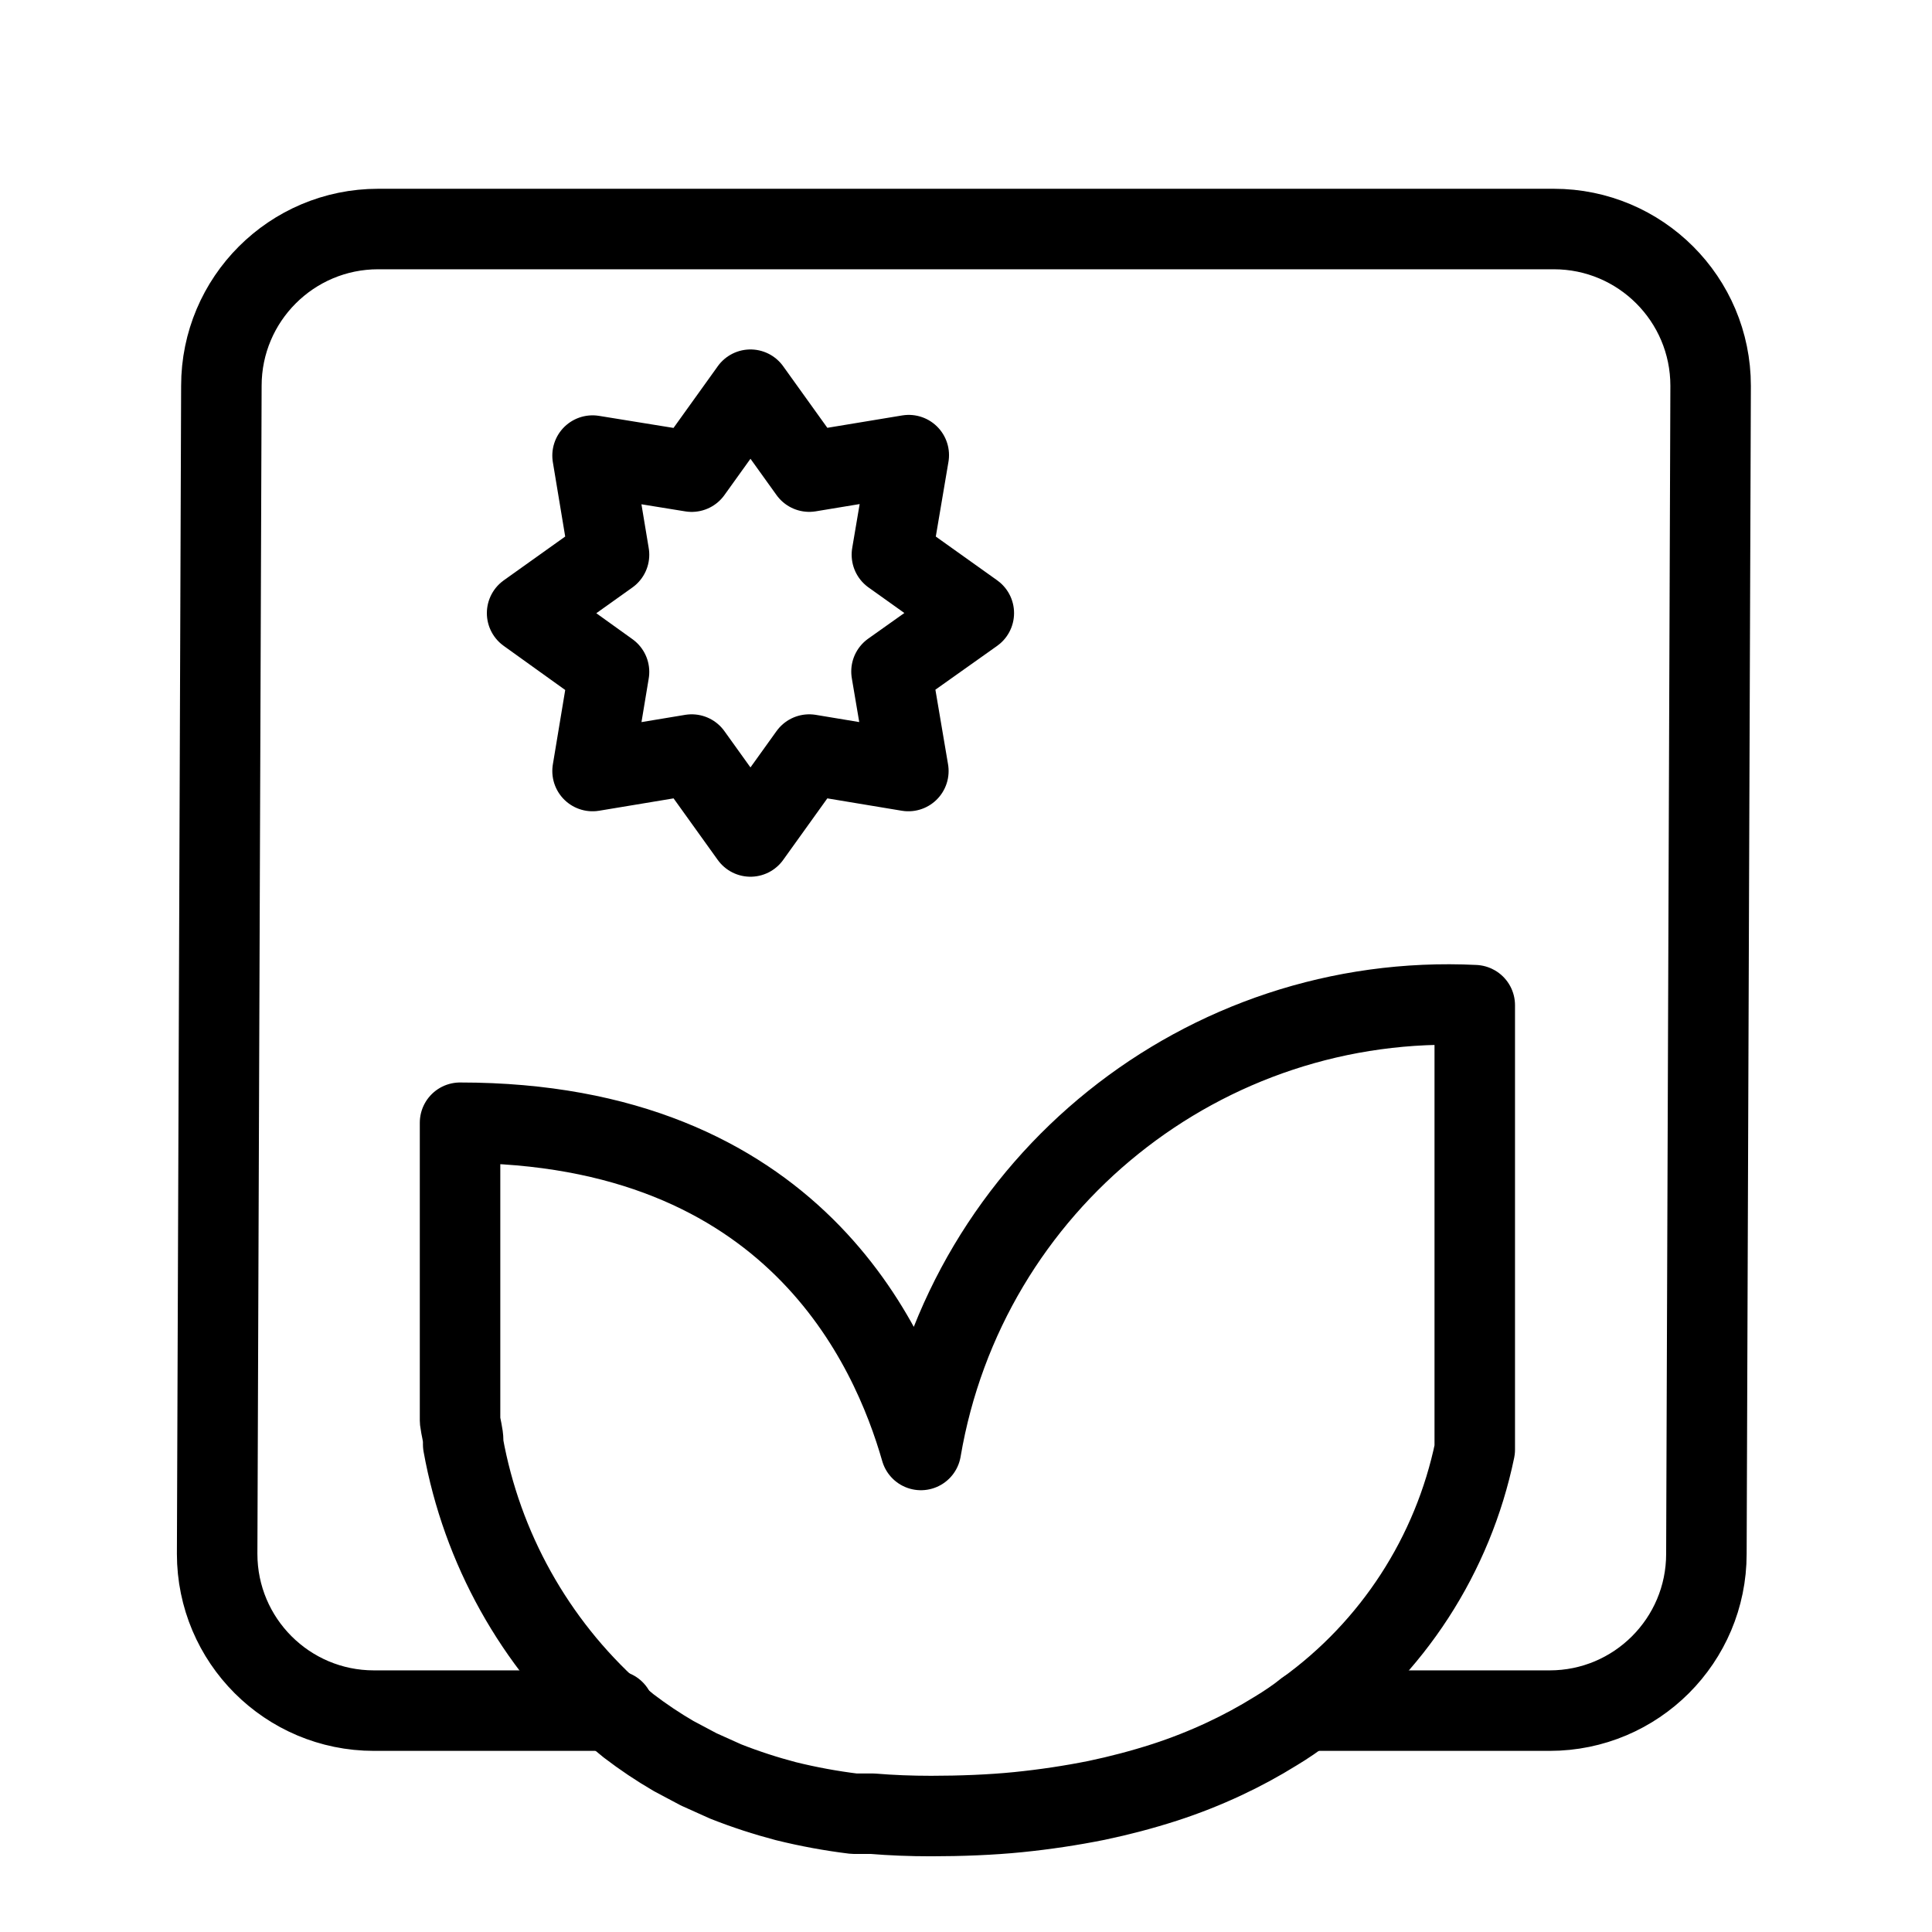 <?xml version="1.0" encoding="UTF-8"?><svg id="a" xmlns="http://www.w3.org/2000/svg" viewBox="0 0 48 48"><defs><style>.b{stroke-width:2px;fill:none;stroke:#000;stroke-linecap:round;stroke-linejoin:round;}</style></defs><path class="b" d="M18.645,9.682l1.46,2.035,2.473-.409-.419,2.473,2.035,1.451-2.045,1.451.419,2.473-2.463-.409-1.46,2.035-1.46-2.035-2.463.409.409-2.463-2.035-1.46,2.035-1.451-.409-2.463,2.463.399,1.46-2.035ZM36.64,24.974v11.042c-.541,2.612-2.042,4.926-4.206,6.485-.236.183-.484.352-.74.506-.411.255-.837.486-1.276.691-.481.225-.975.42-1.48.584-.556.179-1.122.328-1.694.448-.633.127-1.276.224-1.947.292s-1.441.097-2.162.097c-.506,0-.993-.019-1.46-.058h-.458c-.571-.07-1.136-.174-1.694-.312-.506-.133-1.003-.295-1.49-.487l-.672-.302-.623-.331c-.389-.226-.763-.477-1.12-.75l-.39-.321c-1.947-1.748-3.255-4.095-3.72-6.67v-.078c0-.166-.058-.341-.078-.516v-7.4c8.286,0,10.71,5.55,11.45,8.13h0c1.126-6.636,7.035-11.383,13.758-11.051Z"/><path class="b" d="M32.434,42.5h6.066c2.151,0,3.895-1.744,3.895-3.895l.105-29.02c0-2.151-1.744-3.895-3.895-3.895H9.395c-2.151,0-3.895,1.744-3.895,3.895l-.105,29.02c0,2.151,1.744,3.895,3.895,3.895h5.969"/></svg>